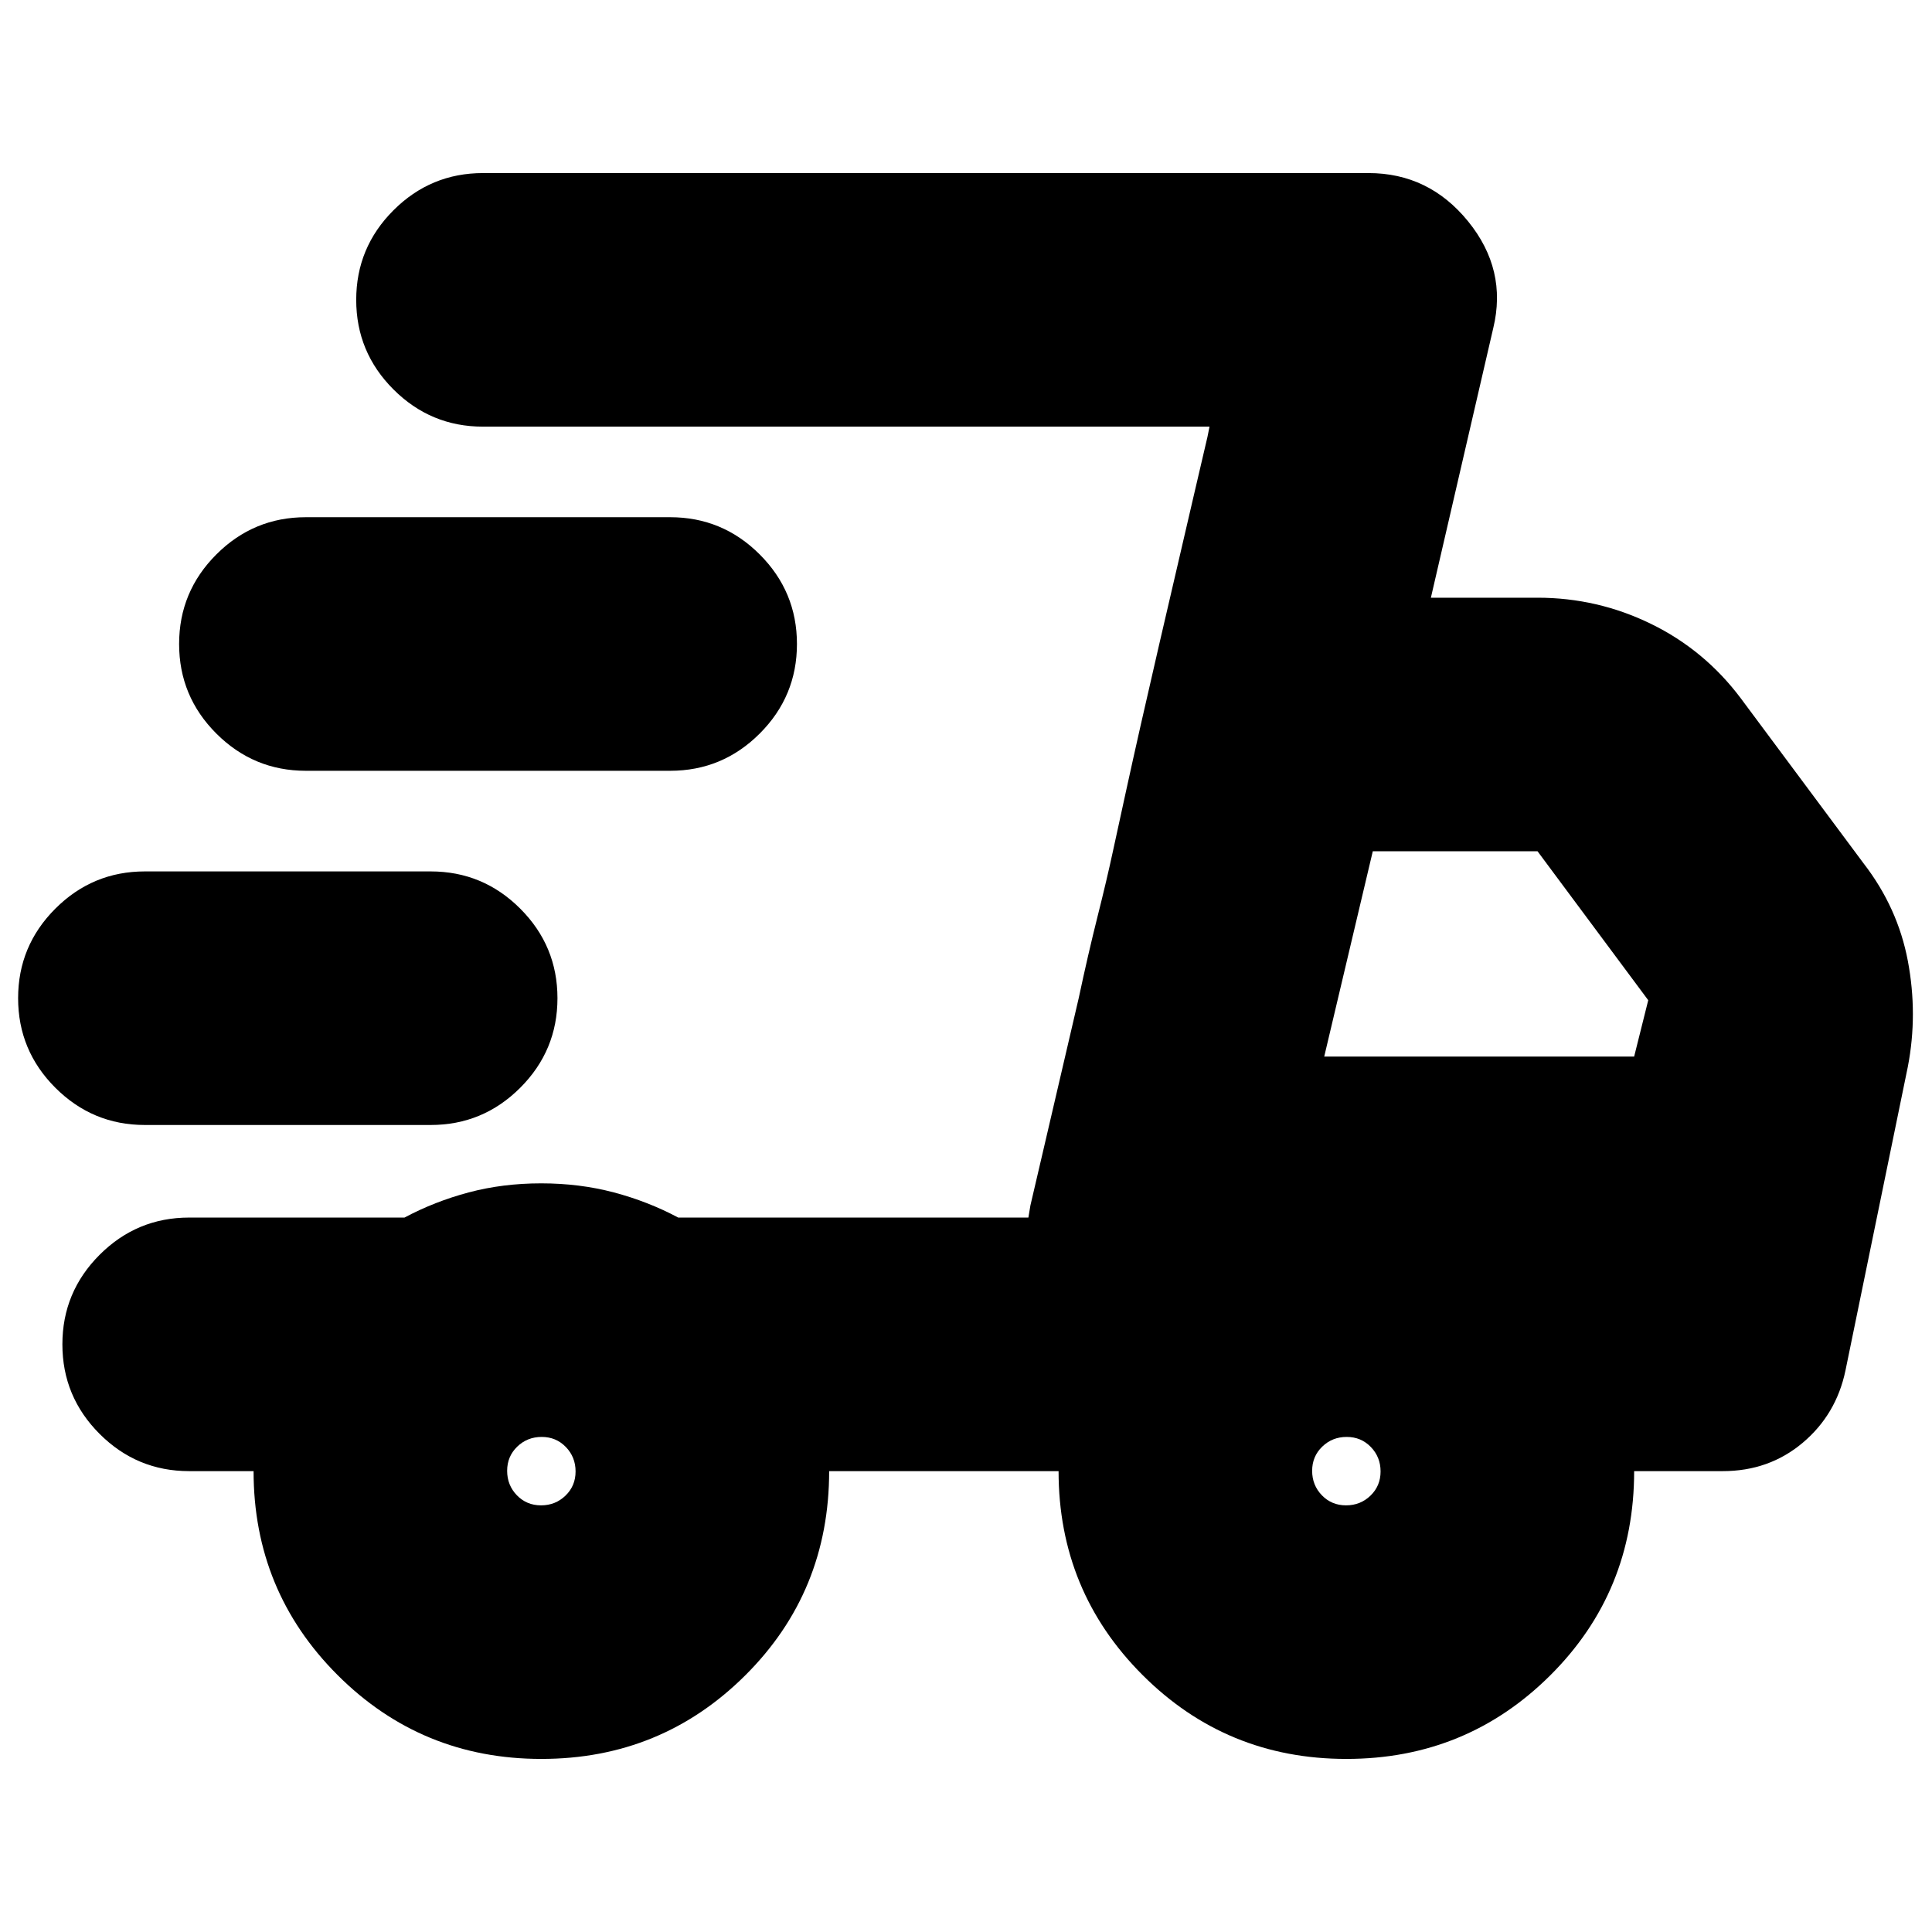 <svg xmlns="http://www.w3.org/2000/svg" height="24" viewBox="0 -960 960 960" width="24"><path d="M269-86q-59.58 0-101.29-41.71Q126-169.42 126-229H94q-26 0-44.5-18.5T31-292q0-26 18.5-44.5T94-355h107q15-8 31.9-12.5t36-4.5q19.1 0 36.1 4.5t32 12.5h174l90-393H240q-26 0-44.5-18.5T177-811q0-26 18.5-44.5T240-874h440q30 0 49.5 24t12.5 53l-31 134h53q29.75 0 56.38 13Q847-637 865-613l61 82q17 22 22 48.5t0 52.5l-31 151q-4.56 21.87-21.28 35.94Q879-229 856-229h-44q0 60-41.71 101.5T669-86q-59.58 0-101.29-41.71Q526-169.42 526-229H412q0 60-41.71 101.5T269-86Zm389-349h154l7-28-55-74h-81.87L658-435Zm-146 74 7-30q7-30 17-73 4.67-21.91 9.33-40.46Q550-523 553-537l6.5-29.82q6.5-29.81 16.5-73Q586-683 593-713l7-30 1-5-90 393 1-6ZM72-401q-26 0-44.5-18.5T9-464q0-26 18.5-44.5T72-527h142q26 0 44.5 18.5T277-464q0 26-18.5 44.5T214-401H72Zm80-176q-26 0-44.5-18.5T89-640q0-26 18.5-44.5T152-703h181q26 0 44.5 18.5T396-640q0 26-18.5 44.5T333-577H152Zm116.84 365q7.16 0 12.16-4.84t5-12q0-7.16-4.84-12.16t-12-5q-7.16 0-12.16 4.84t-5 12q0 7.16 4.84 12.16t12 5Zm400 0q7.16 0 12.16-4.84t5-12q0-7.16-4.84-12.16t-12-5q-7.16 0-12.16 4.84t-5 12q0 7.16 4.84 12.16t12 5Z"/></svg>